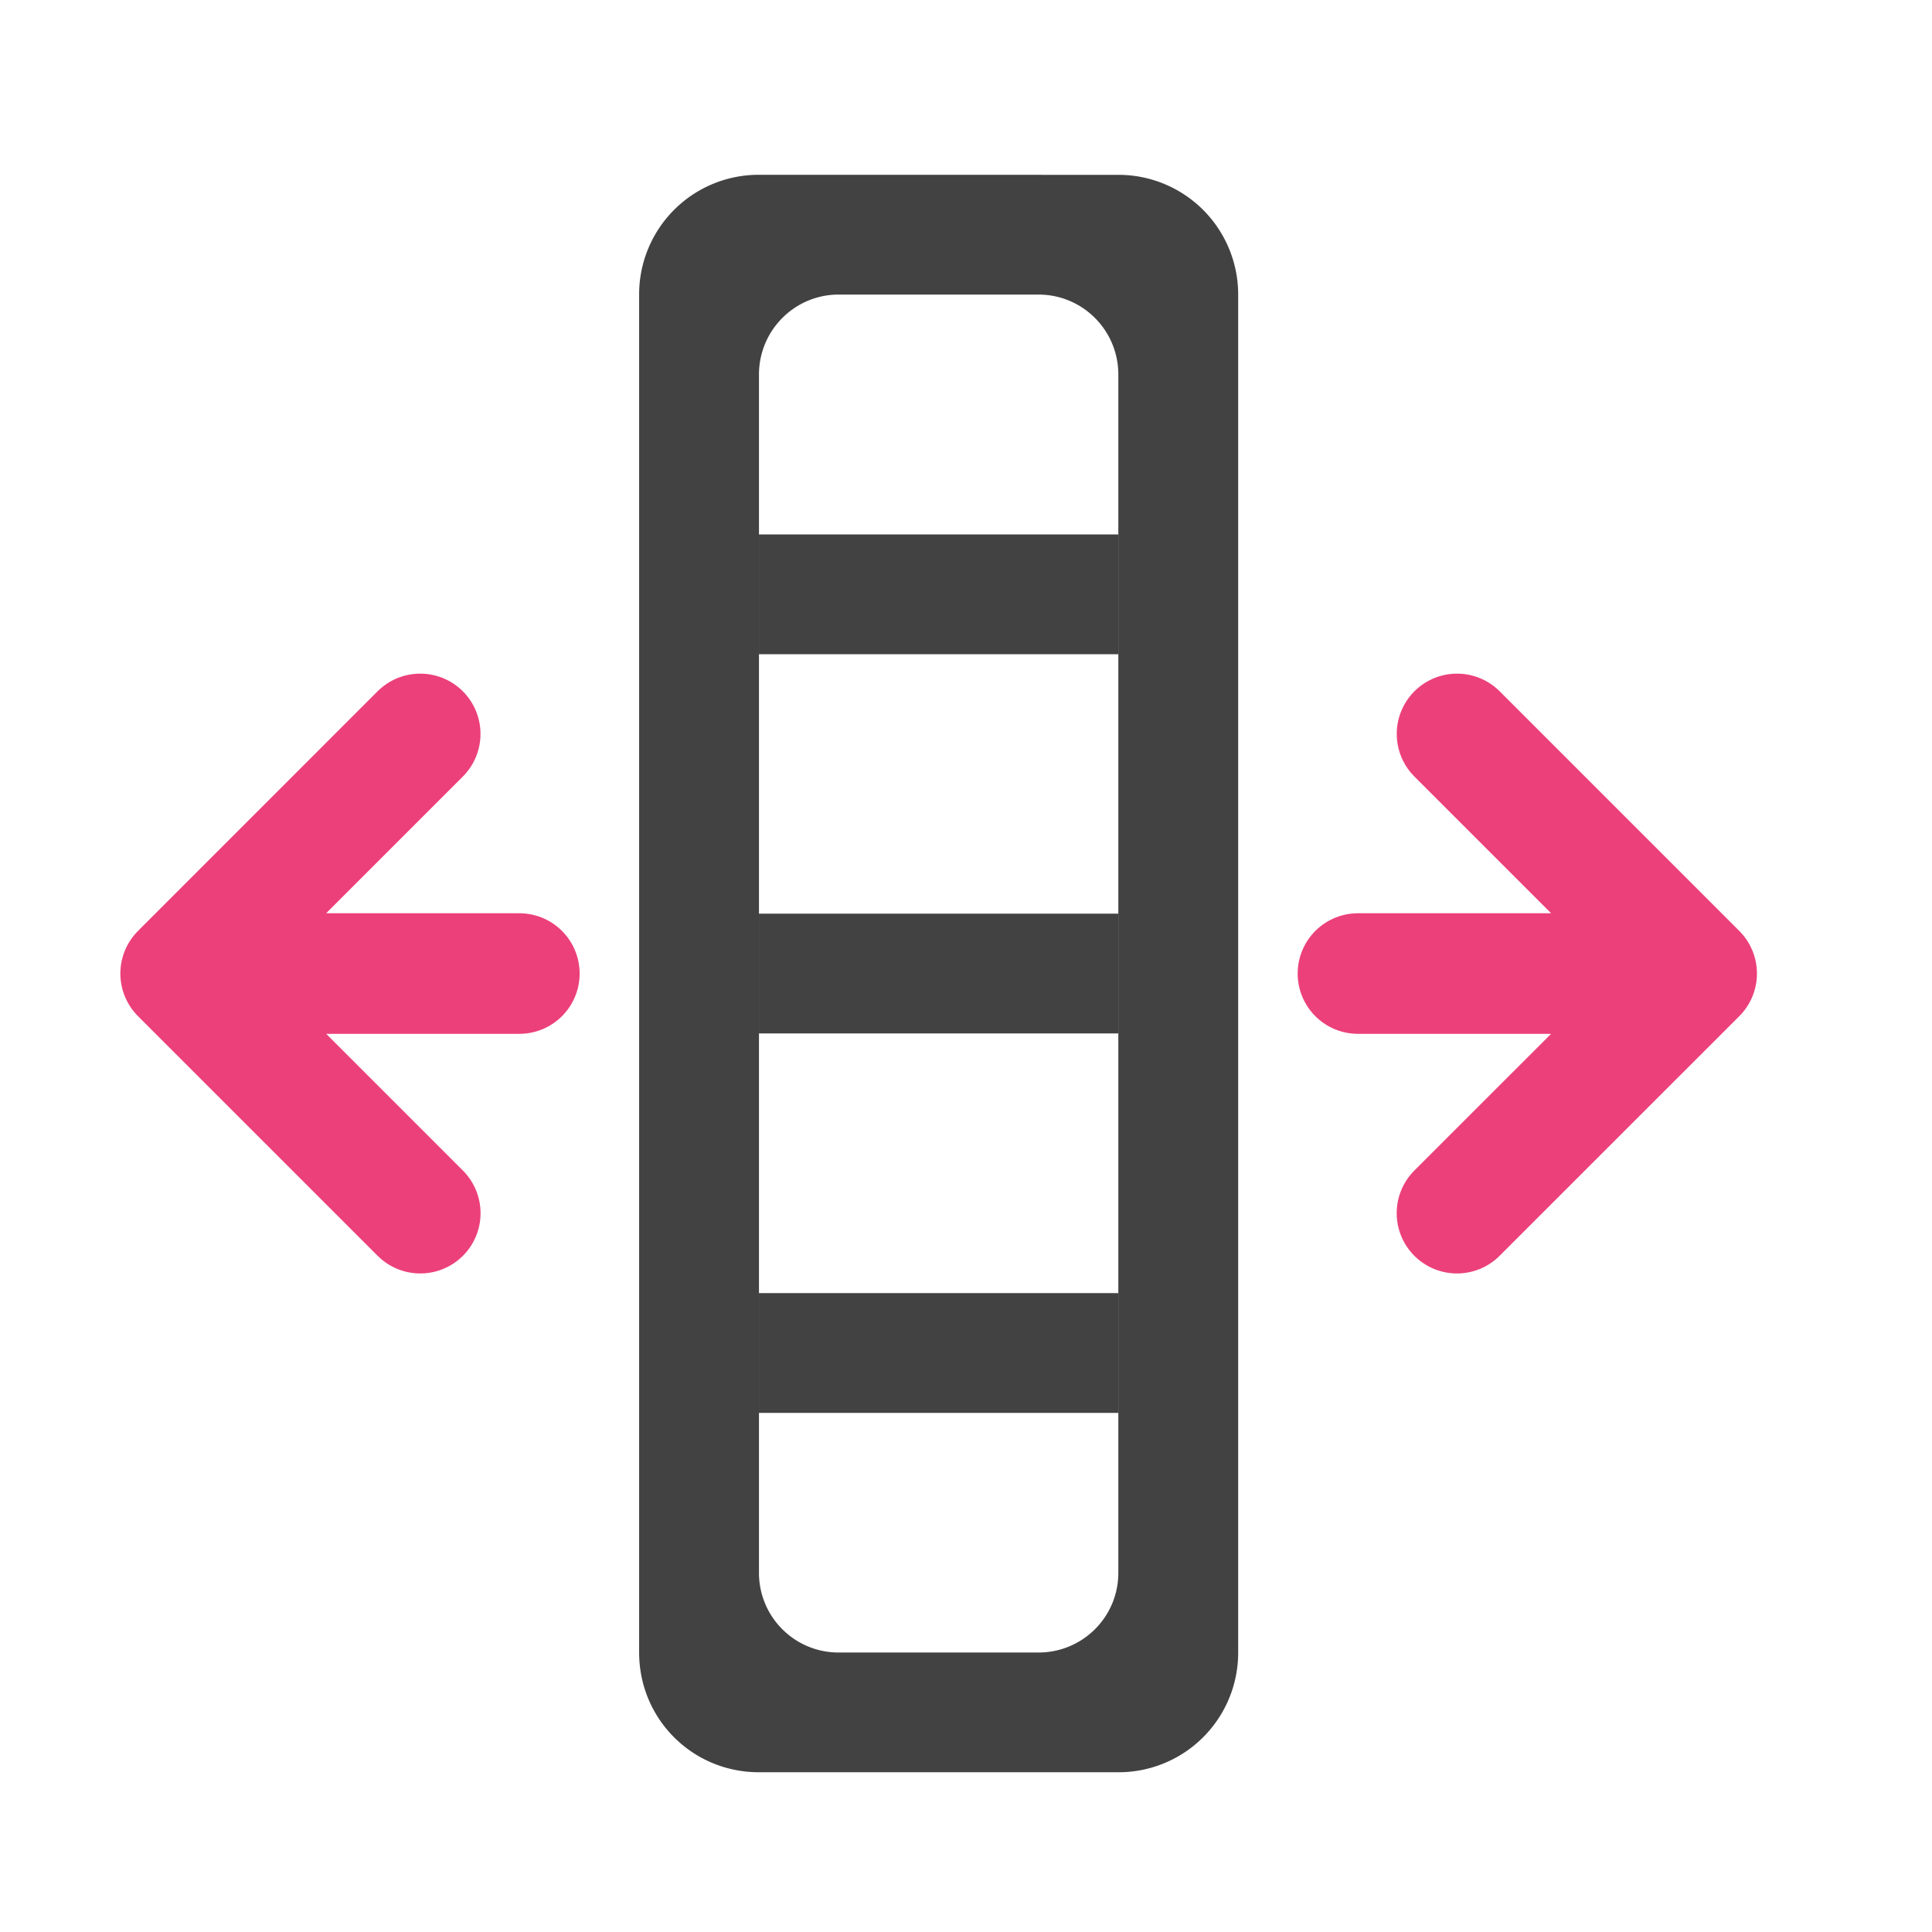 <svg xmlns="http://www.w3.org/2000/svg" width="32pt" height="32pt" viewBox="0 0 32 32"><path d="M12.57 2.895a1.98 1.98 0 0 0-1.984 1.984V27.37c0 1.102.883 1.984 1.984 1.984h5.953a1.98 1.98 0 0 0 1.985-1.984V4.88a1.982 1.982 0 0 0-1.985-1.984zm1.32 1.984h3.31c.734 0 1.323.594 1.323 1.324v19.848c0 .73-.59 1.32-1.324 1.32h-3.308c-.73 0-1.32-.59-1.32-1.32V6.203c0-.73.59-1.324 1.32-1.324zm0 0" fill="#424242"/><path d="M18.523 10.836V8.852H12.57v1.984zm0 0M18.523 23.402v-1.984H12.57v1.984zm0 0M18.523 17.117v-1.984H12.57v1.984zm0 0" fill="#424242"/><path d="M6.96 12.156l-3.968 3.969 3.969 3.969M3.652 16.125h4.95M24.133 12.156l3.969 3.969-3.97 3.969M27.437 16.125h-4.945" fill="none" stroke-width="1.997" stroke-linecap="round" stroke-linejoin="round" stroke="#ec407a"/></svg>